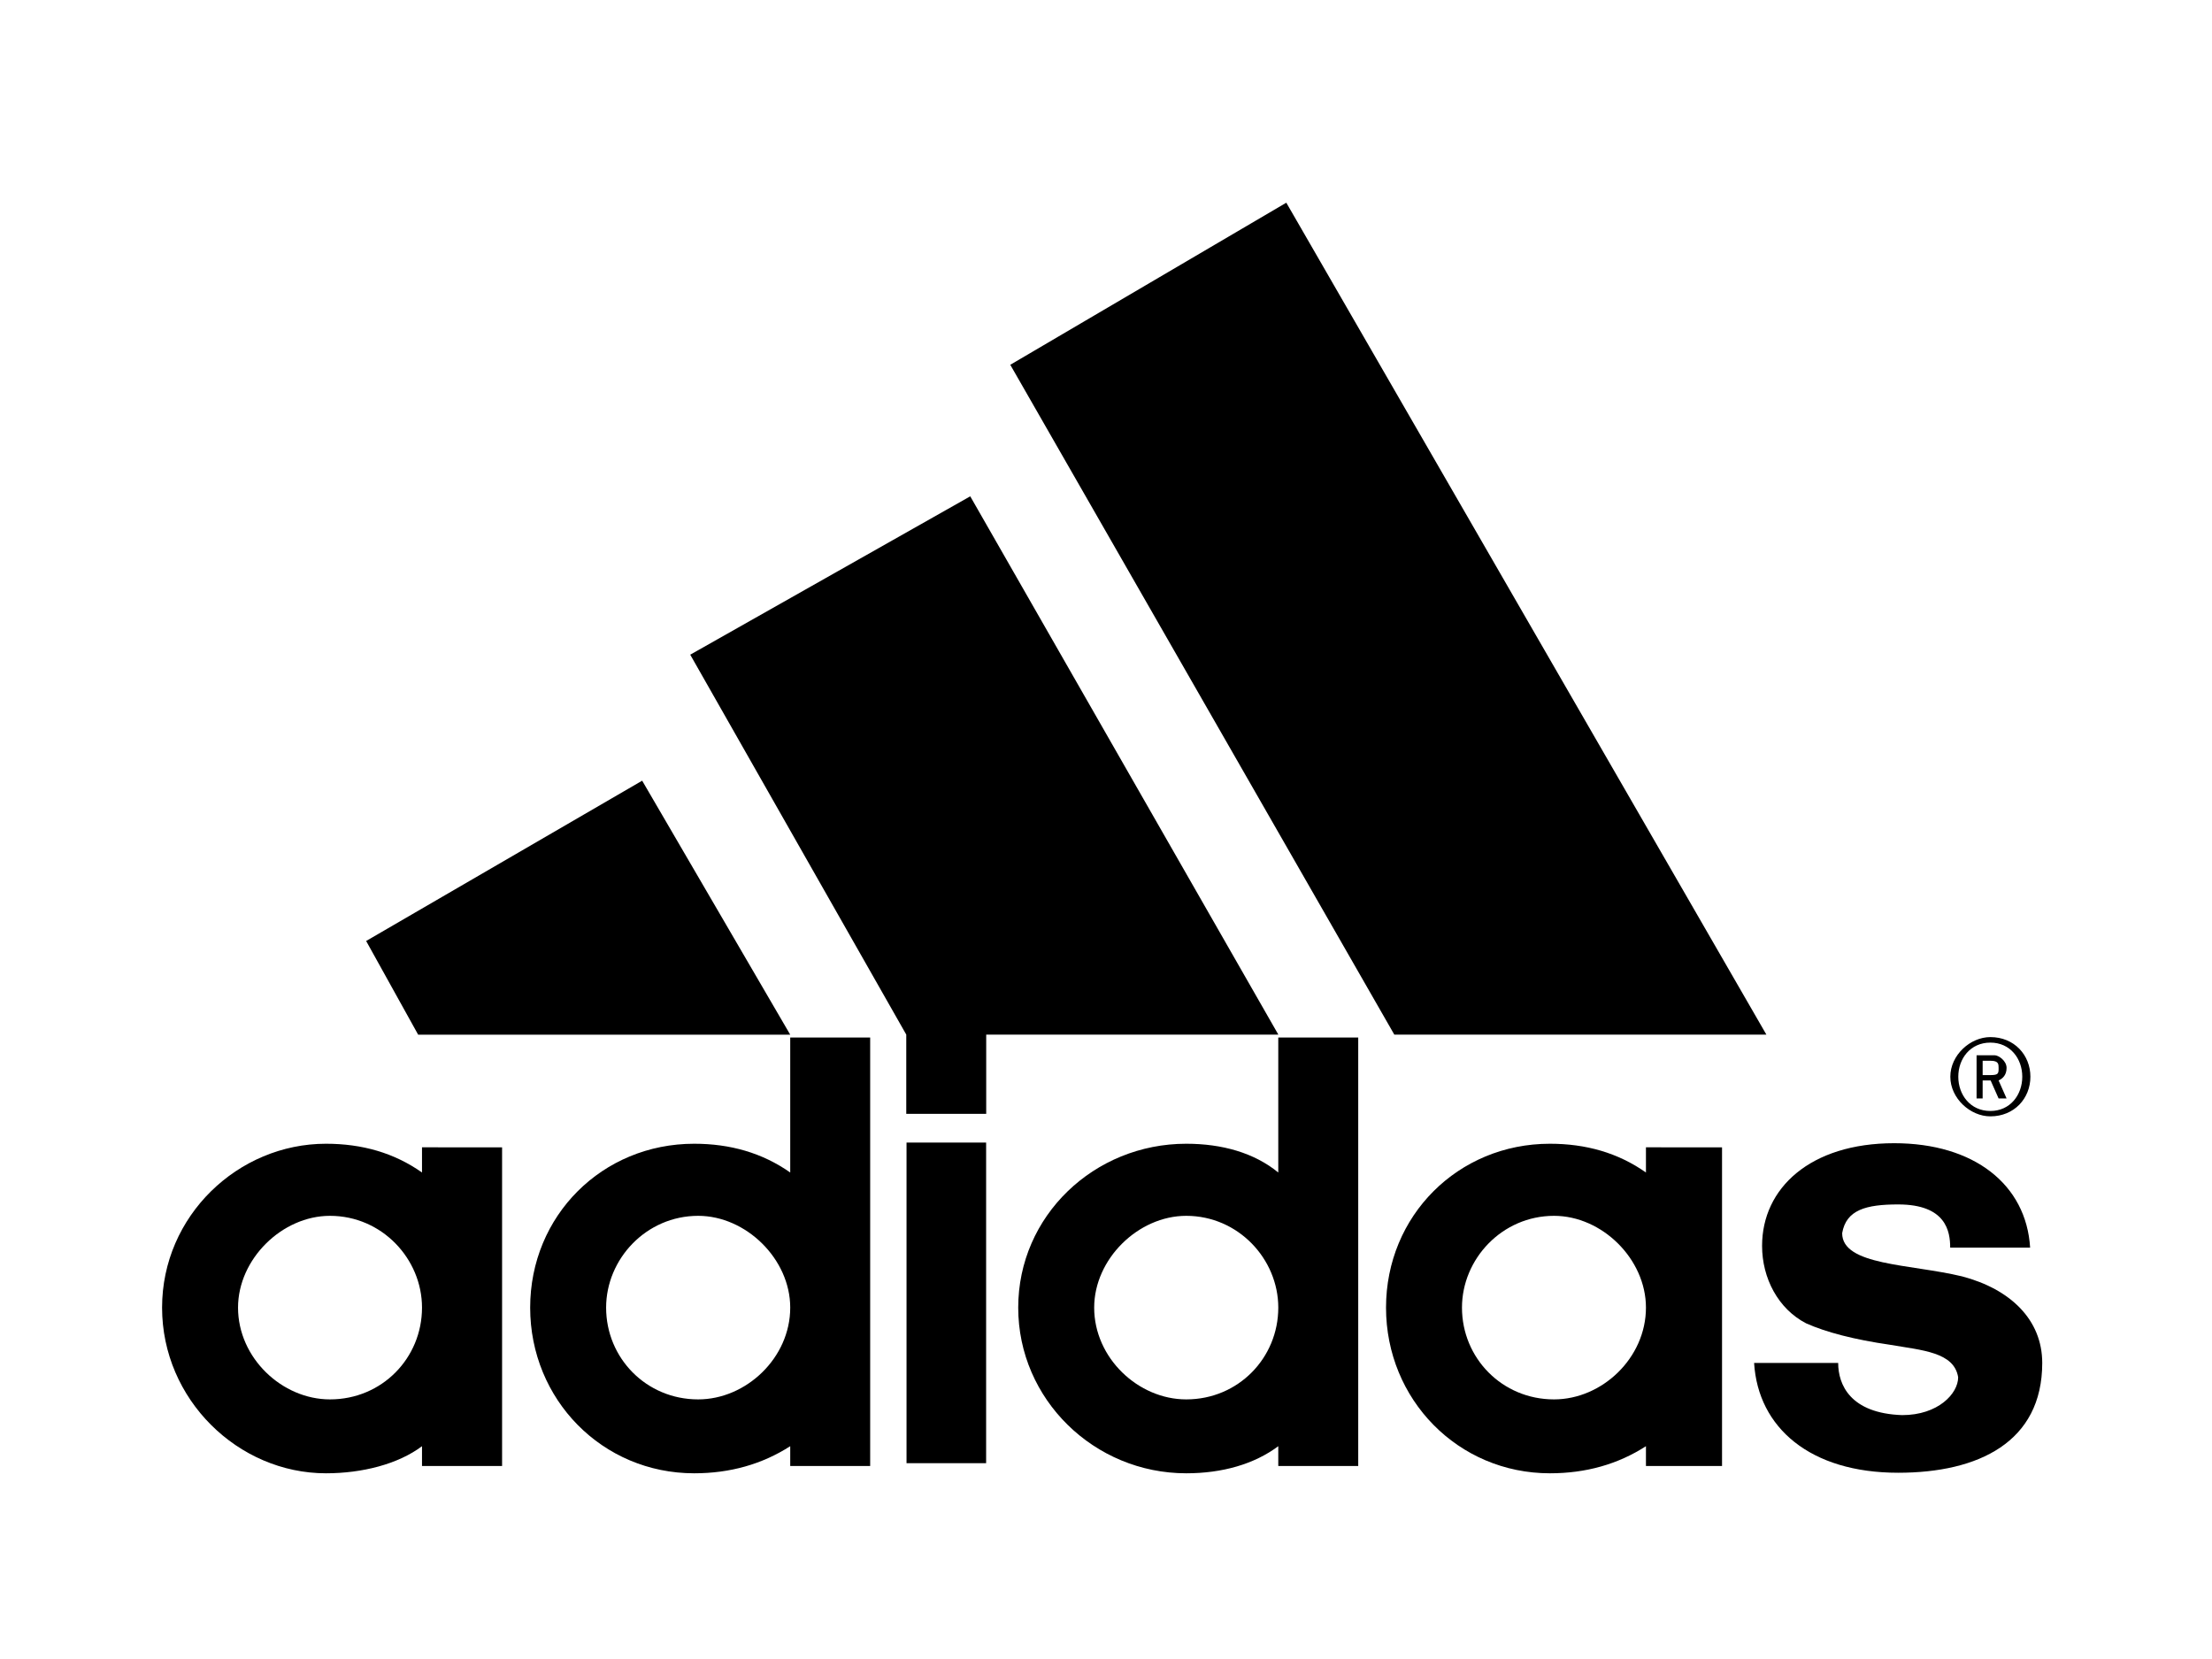<?xml version="1.0" encoding="utf-8"?>
<!-- Generator: Adobe Illustrator 14.0.0, SVG Export Plug-In . SVG Version: 6.00 Build 43363)  -->
<!DOCTYPE svg PUBLIC "-//W3C//DTD SVG 1.1//EN" "http://www.w3.org/Graphics/SVG/1.1/DTD/svg11.dtd">
<svg version="1.1"
	 id="adidas" xmlns:rdf="http://www.w3.org/1999/02/22-rdf-syntax-ns#" xmlns:cc="http://creativecommons.org/ns#" xmlns:dc="http://purl.org/dc/elements/1.1/"
	 xmlns="http://www.w3.org/2000/svg" xmlns:xlink="http://www.w3.org/1999/xlink" x="0px" y="0px" width="400px" height="300px"
	 viewBox="0 0 400 300" enable-background="new 0 0 400 300" xml:space="preserve">
<path d="M354.819,230.813c-9.405-2.266-21.697-1.941-21.697-7.814c0.723-4.229,4.329-5.199,10.128-5.199
	c8.685,0,9.405,4.901,9.405,7.813h14.456c-0.697-11.396-10.104-18.885-24.583-18.885c-15.179,0-23.888,8.137-23.888,18.563
	c0,5.848,2.911,11.396,7.962,14.009c3.634,1.617,8.684,2.937,15.204,3.881c5.771,0.995,11.569,1.319,12.291,5.873
	c0,2.937-3.607,6.843-10.127,6.843c-9.406-0.324-11.569-5.523-11.569-9.431h-15.204c0.722,11.72,10.152,19.854,26.053,19.854
	c14.48,0,26.051-5.522,26.051-19.854C369.301,238.624,363.504,233.1,354.819,230.813z"/>
<polygon points="142.899,187.105 116.125,141.173 66.211,170.16 75.617,187.105 "/>
<rect x="163.929" y="206.613" width="14.394" height="57.977"/>
<path d="M76.312,212.025c-5.05-3.559-10.85-5.2-17.368-5.2c-15.9,0-29.635,13.036-29.635,29.635
	c0,16.596,13.734,29.958,29.635,29.958c6.519,0,13.039-1.643,17.368-4.9v3.581h14.481v-57.627H76.312V212.025z M59.666,253.055
	c-8.659,0-16.622-7.488-16.622-16.596c0-8.783,7.962-16.598,16.622-16.598c9.432,0,16.646,7.813,16.646,16.598
	C76.312,245.566,69.097,253.055,59.666,253.055z"/>
<polygon points="319.42,187.093 232.605,36.655 182.691,65.965 252.137,187.093 "/>
<path d="M142.898,212.025c-5.077-3.559-10.874-5.2-17.369-5.2c-16.646,0-29.659,13.036-29.659,29.635
	c0,16.596,13.013,29.958,29.659,29.958c6.495,0,12.292-1.643,17.369-4.9v3.581h14.456v-77.481h-14.456V212.025z M126.251,253.055
	c-9.404,0-16.646-7.488-16.646-16.596c0-8.783,7.241-16.598,16.646-16.598c8.659,0,16.647,7.813,16.647,16.598
	C142.898,245.566,134.91,253.055,126.251,253.055z"/>
<polygon points="175.451,89.75 124.816,118.389 163.881,187.088 163.881,201.421 178.338,201.421 178.338,187.088 231.163,187.088 
	"/>
<path d="M359.92,201.872c4.329,0,7.241-3.259,7.241-7.166s-2.912-7.166-7.241-7.166c-3.633,0-7.239,3.259-7.239,7.166
	S356.287,201.872,359.92,201.872z M359.92,188.536c3.607,0,5.772,2.909,5.772,6.17c0,3.26-2.165,6.194-5.772,6.194
	c-3.633,0-5.798-2.936-5.798-6.194S356.287,188.536,359.92,188.536z"/>
<path d="M358.526,195.379h1.442l1.443,3.26h1.443l-1.443-3.26c0.722-0.324,1.443-0.971,1.443-2.266c0-1.293-1.443-2.289-2.165-2.289
	h-3.261v7.813h1.096L358.526,195.379L358.526,195.379z M358.526,191.82h1.442c1.443,0,1.443,0.623,1.443,1.295
	c0,0.971,0,1.294-1.443,1.294h-1.442V191.82z"/>
<path d="M297.64,212.025c-5.053-3.559-10.85-5.2-17.369-5.2c-16.62,0-29.634,13.036-29.634,29.635
	c0,16.596,13.014,29.958,29.634,29.958c6.521,0,12.316-1.643,17.369-4.9v3.581h13.759v-57.627H297.64V212.025L297.64,212.025z
	 M281.018,253.055c-9.405,0-16.646-7.488-16.646-16.596c0-8.783,7.24-16.598,16.646-16.598c8.685,0,16.622,7.813,16.622,16.598
	C297.64,245.566,289.703,253.055,281.018,253.055z"/>
<path d="M231.154,212.025c-4.354-3.559-10.151-5.2-16.646-5.2c-16.646,0-30.381,13.036-30.381,29.635
	c0,16.596,13.735,29.958,30.381,29.958c6.494,0,12.291-1.643,16.646-4.9v3.581h14.457v-77.481h-14.457V212.025z M214.509,253.055
	c-8.685,0-16.646-7.488-16.646-16.596c0-8.783,7.962-16.598,16.646-16.598c9.405,0,16.646,7.813,16.646,16.598
	C231.154,245.566,223.914,253.055,214.509,253.055z"/>
</svg>

